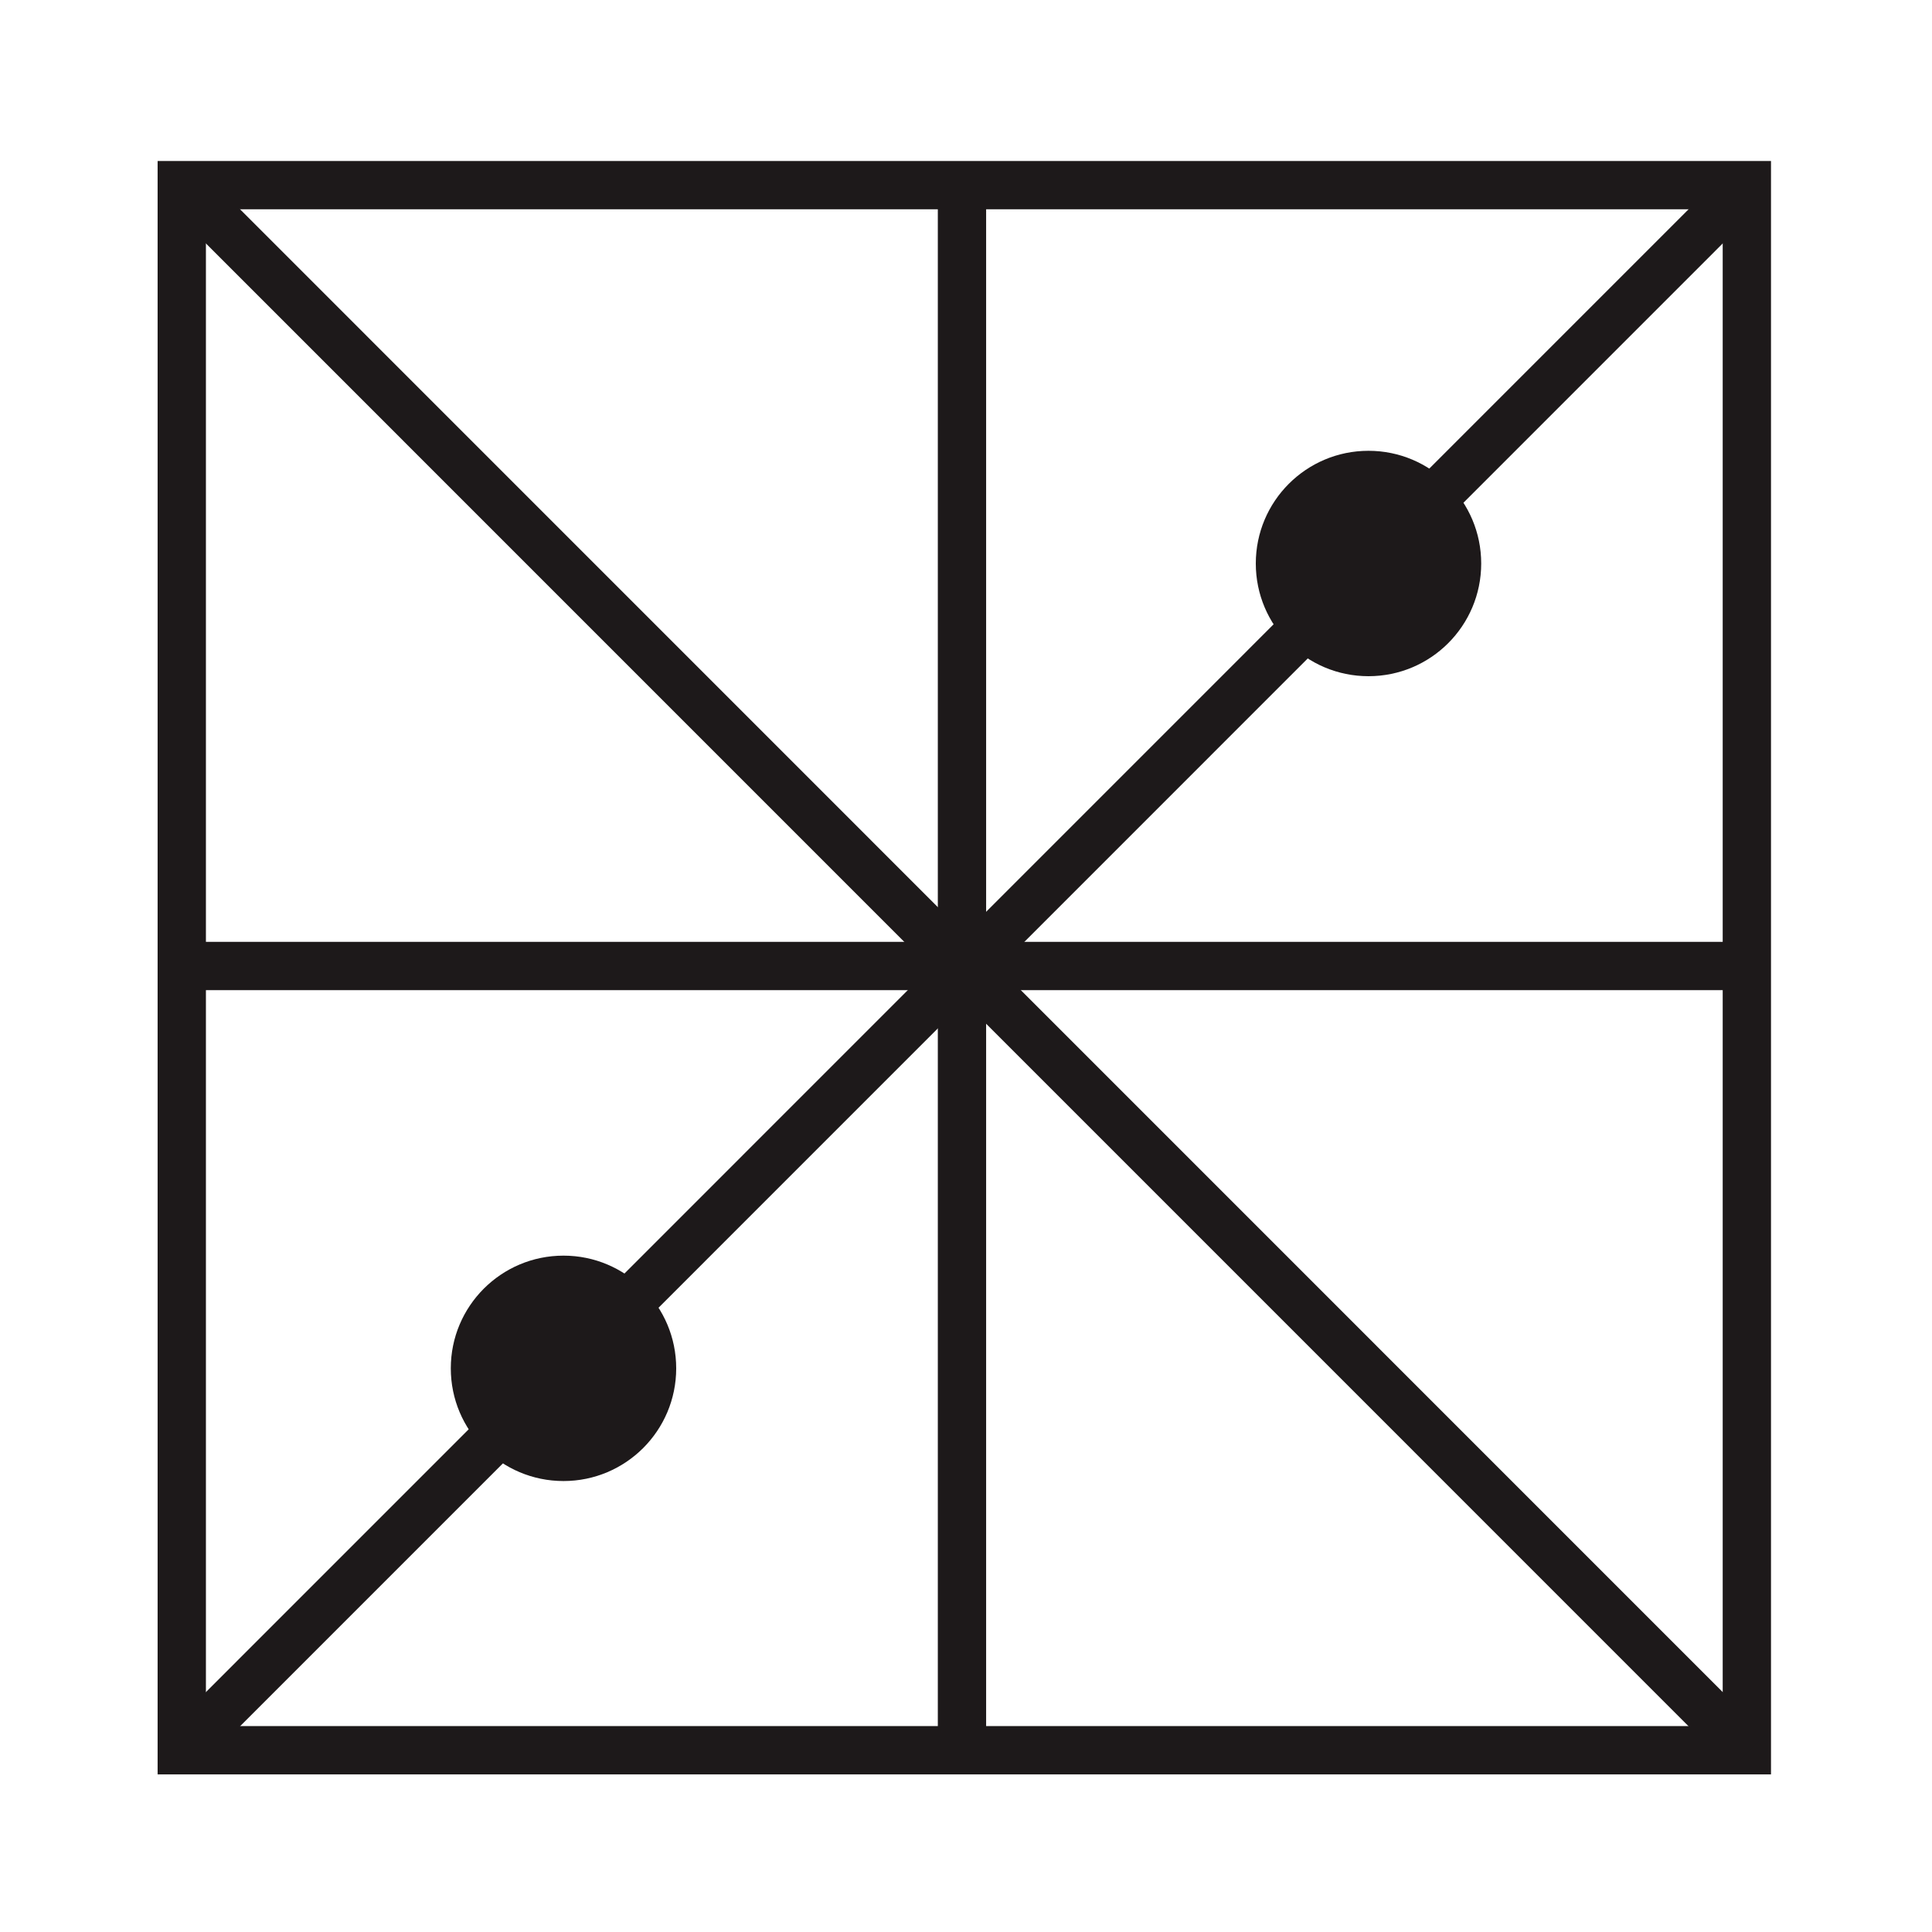 <?xml version="1.0" encoding="utf-8"?>
<!-- Generator: Adobe Illustrator 27.3.1, SVG Export Plug-In . SVG Version: 6.00 Build 0)  -->
<svg version="1.1" id="Layer_1" xmlns="http://www.w3.org/2000/svg" xmlns:xlink="http://www.w3.org/1999/xlink" x="0px" y="0px"
	 viewBox="0 0 120 120" style="enable-background:new 0 0 120 120;" xml:space="preserve">
<style type="text/css">
	.st0{display:none;}
	.st1{fill:#1D191A;}
	.st2{fill:none;stroke:#1D191A;stroke-width:3;stroke-miterlimit:10;}
</style>
<g>
	<path class="st1" d="M107,13v94.21H12.79V13H107 M110,10H9.79v100.21H110V10L110,10z"/>
</g>
<g>
	<line class="st2" x1="11.19" y1="11.4" x2="108.6" y2="108.82"/>
</g>
<line class="st2" x1="108.6" y1="11.4" x2="11.19" y2="108.82"/>
<line class="st2" x1="59.75" y1="11.91" x2="59.75" y2="108.53"/>
<line class="st2" x1="108.5" y1="60" x2="11" y2="60"/>
<circle class="st1" cx="85" cy="35" r="7"/>
<circle class="st1" cx="35" cy="84.99" r="7"/>
</svg>
